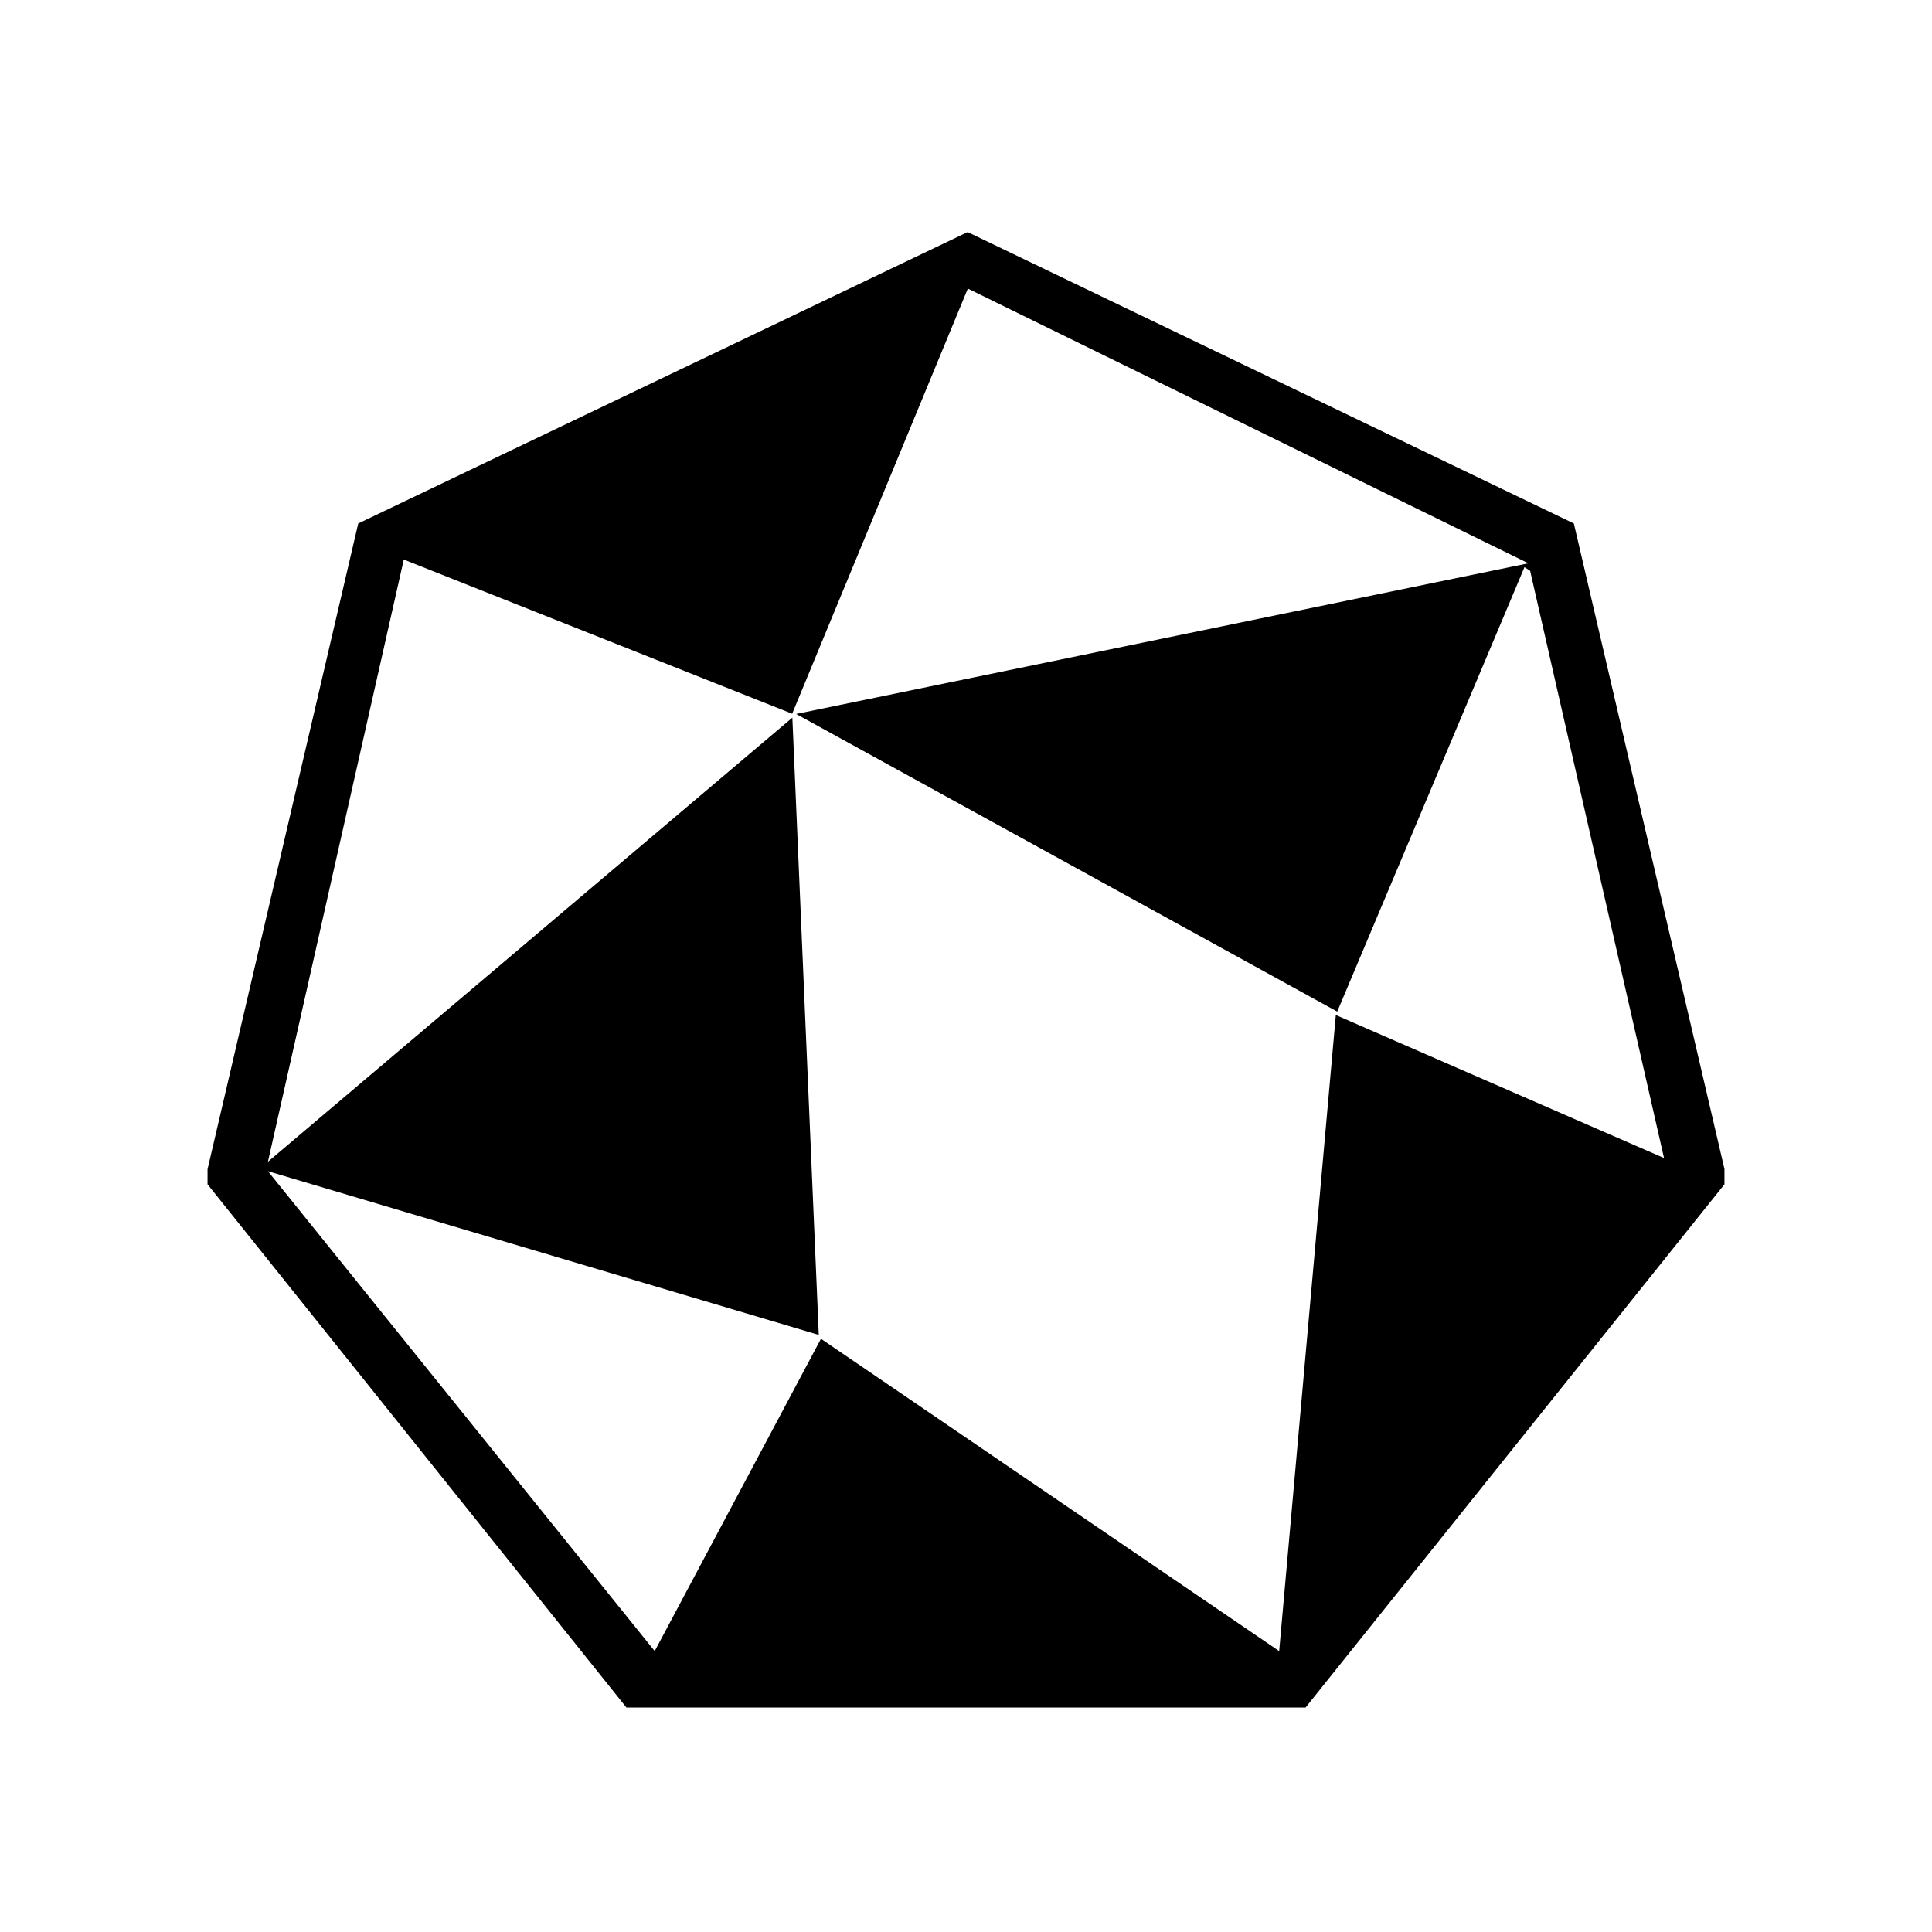<svg xmlns="http://www.w3.org/2000/svg" width="40" height="40" fill="none"><path d="M35.703 24.208v.312l-8.672 10.832H12.969L4.297 24.52v-.312l3.12-13.37 12.617-6.033 12.551 6.033 3.119 13.37h-.001zm-4.062-12.547L20.038 5.975l-3.637 8.802-8.041-3.192-2.813 12.468 10.858-9.195.547 12.78-11.405-3.39 8.008 9.936 3.442-6.466 9.487 6.466 1.173-13.169 6.795 2.961-2.772-12.157-.117-.077-3.877 9.202-11.203-6.162 15.156-3.119.002-.001z" fill="#000"/></svg>